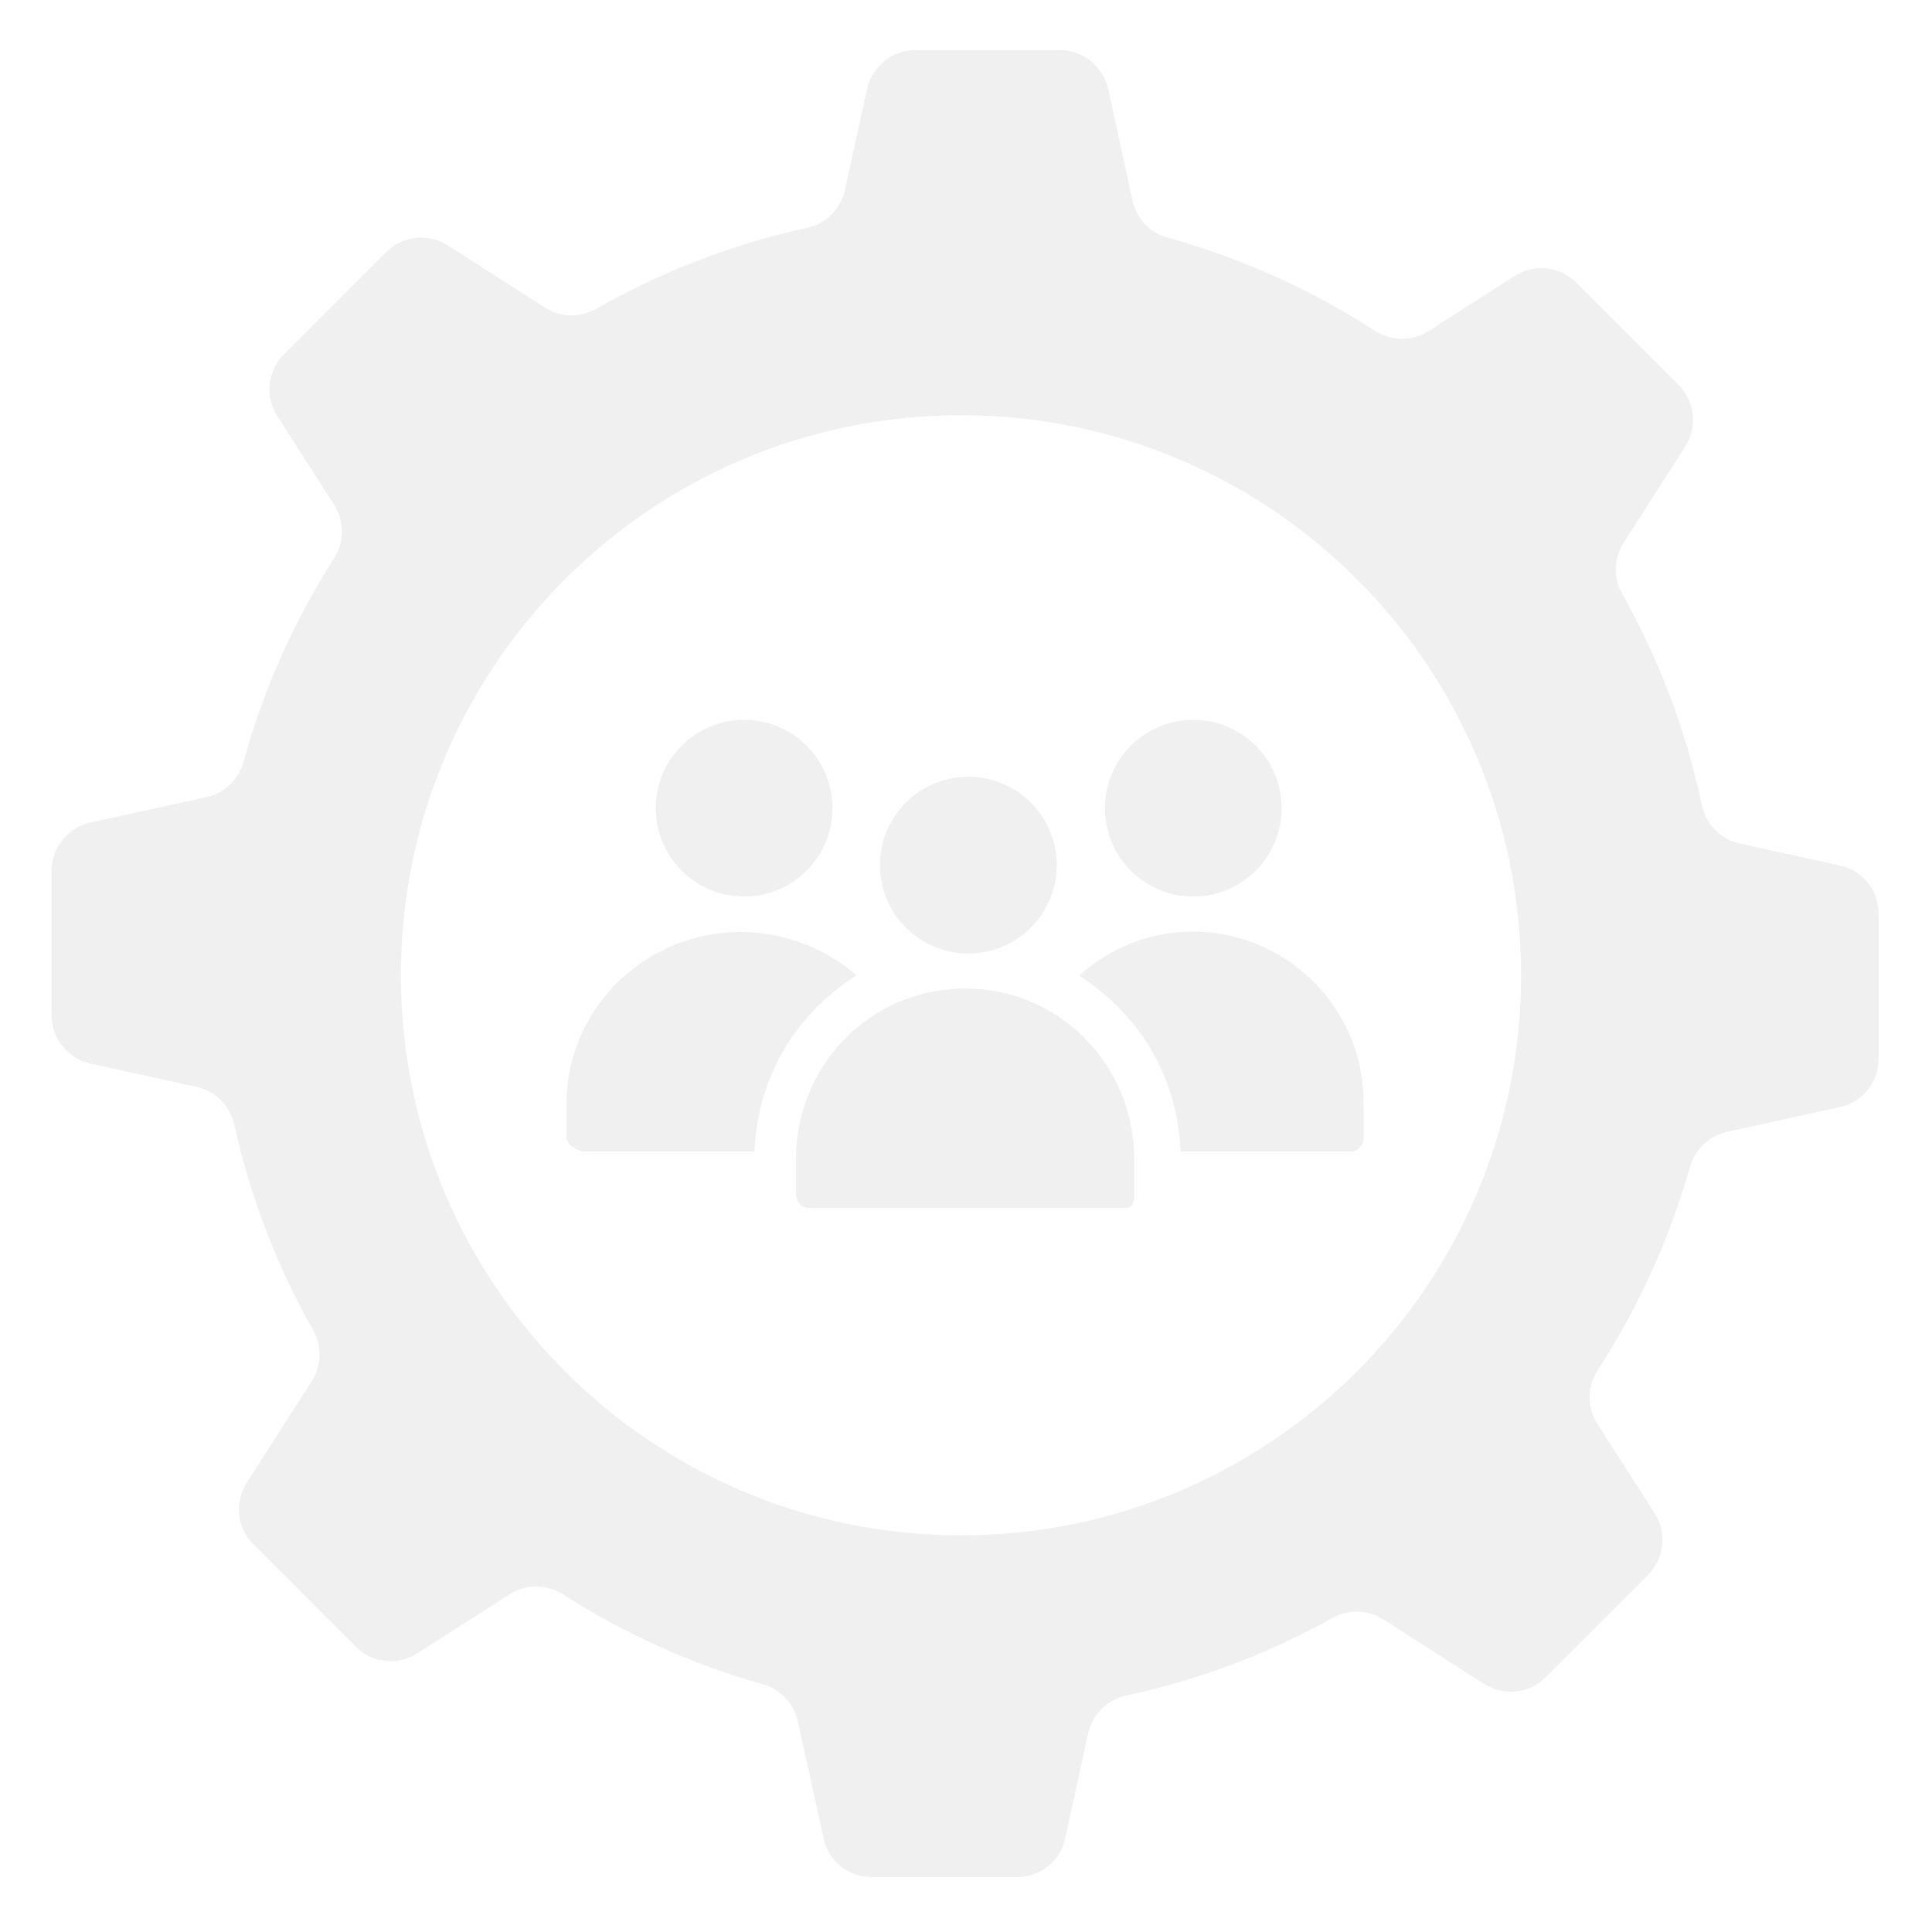 <svg width="269" height="269" viewBox="0 0 269 269" fill="none" xmlns="http://www.w3.org/2000/svg">
    <path d="M256.233 120.527L242.205 117.443C239.56 116.863 237.529 114.784 236.968 112.133C234.748 101.641 230.963 91.73 225.854 82.658C224.605 80.441 224.684 77.718 226.057 75.574L234.635 62.182C236.381 59.456 235.995 55.883 233.706 53.594L219.471 39.358C217.182 37.069 213.61 36.683 210.884 38.428L198.91 46.095C196.633 47.553 193.72 47.533 191.448 46.064C182.645 40.364 172.931 35.955 162.572 33.098C160.113 32.42 158.233 30.437 157.687 27.945L154.301 12.443C153.608 9.28 150.807 6.972 147.57 6.972H127.436C124.199 6.972 121.399 9.28 120.707 12.443L117.639 26.463C117.063 29.095 115.002 31.152 112.371 31.724C101.91 34.002 92.036 37.852 83.002 43.005C80.778 44.272 78.04 44.209 75.884 42.829L62.362 34.17C59.637 32.426 56.063 32.814 53.775 35.102L39.538 49.339C37.249 51.627 36.863 55.202 38.608 57.927L46.528 70.296C47.978 72.56 47.967 75.456 46.52 77.723C40.984 86.394 36.692 95.935 33.895 106.096C33.217 108.558 31.235 110.441 28.74 110.989L12.636 114.509C9.474 115.203 7.181 118.004 7.181 121.24V141.373C7.181 144.61 9.474 147.41 12.636 148.104L27.359 151.326C29.984 151.902 32.033 153.954 32.613 156.577C34.866 166.759 38.611 176.383 43.595 185.209C44.849 187.431 44.782 190.157 43.406 192.306L34.352 206.449C32.606 209.173 32.993 212.746 35.282 215.035L49.519 229.272C51.808 231.56 55.381 231.948 58.106 230.201L70.952 221.977C73.221 220.523 76.122 220.539 78.392 221.994C86.907 227.448 96.265 231.701 106.228 234.516C108.671 235.206 110.535 237.18 111.078 239.658L114.689 256.04C115.383 259.201 118.183 261.363 121.419 261.363H141.553C144.79 261.363 147.589 259.201 148.283 256.04L151.523 241.308C152.101 238.67 154.173 236.647 156.813 236.078C167.027 233.881 176.688 230.204 185.554 225.263C187.768 224.029 190.479 224.111 192.614 225.479L206.627 234.454C209.353 236.201 212.926 235.814 215.214 233.526L229.452 219.289C231.738 217.001 232.126 213.427 230.382 210.702L222.409 198.255C220.949 195.973 220.972 193.053 222.447 190.78C228.065 182.133 232.436 172.6 235.31 162.44C236.002 160 237.977 158.14 240.452 157.599L256.232 154.121C259.394 153.428 261.569 150.627 261.569 147.391V127.257C261.571 124.021 259.395 121.221 256.233 120.527ZM133.803 213.775C90.737 213.775 55.822 178.861 55.822 135.794C55.822 92.726 90.736 57.813 133.803 57.813C176.871 57.813 211.783 92.726 211.783 135.794C211.783 178.861 176.871 213.775 133.803 213.775Z" fill="black" fill-opacity="0.06"/>
    <path d="M103.606 124.829C110.401 124.829 115.908 119.32 115.908 112.526C115.908 105.731 110.401 100.223 103.606 100.223C96.811 100.223 91.303 105.731 91.303 112.526C91.303 119.32 96.811 124.829 103.606 124.829Z" fill="black" fill-opacity="0.06"/>
    <path d="M166.144 124.829C172.939 124.829 178.447 119.32 178.447 112.526C178.447 105.731 172.94 100.223 166.144 100.223C159.35 100.223 153.841 105.731 153.841 112.526C153.841 119.32 159.35 124.829 166.144 124.829Z" fill="black" fill-opacity="0.06"/>
    <path d="M134.828 132.758C141.623 132.758 147.132 127.249 147.132 120.454C147.132 113.659 141.623 108.15 134.828 108.15C128.032 108.15 122.524 113.659 122.524 120.454C122.524 127.249 128.032 132.758 134.828 132.758Z" fill="black" fill-opacity="0.06"/>
    <path d="M134.375 137.635C121.222 137.635 110.821 148.298 110.821 161.451V166.341C110.821 167.292 111.666 168.191 112.62 168.191H156.801C157.753 168.191 157.93 167.292 157.93 166.341V161.451C157.93 148.298 147.529 137.635 134.375 137.635Z" fill="black" fill-opacity="0.06"/>
    <path d="M119.248 135.808C115.054 132.079 109.148 129.758 103.099 129.758C89.943 129.758 78.891 140.377 78.891 153.52V158.407C78.891 159.362 80.445 160.339 81.399 160.339H105.039C105.561 149.348 111.1 141.039 119.248 135.808Z" fill="black" fill-opacity="0.06"/>
    <path d="M166.04 129.707C159.963 129.707 154.436 132.101 150.237 135.843C158.351 141.071 163.859 149.348 164.381 160.34H188.113C189.067 160.34 189.86 159.363 189.86 158.408V153.521C189.86 146.949 187.189 140.989 182.88 136.691C178.569 132.368 172.622 129.707 166.04 129.707Z" fill="black" fill-opacity="0.06"/>
</svg>
